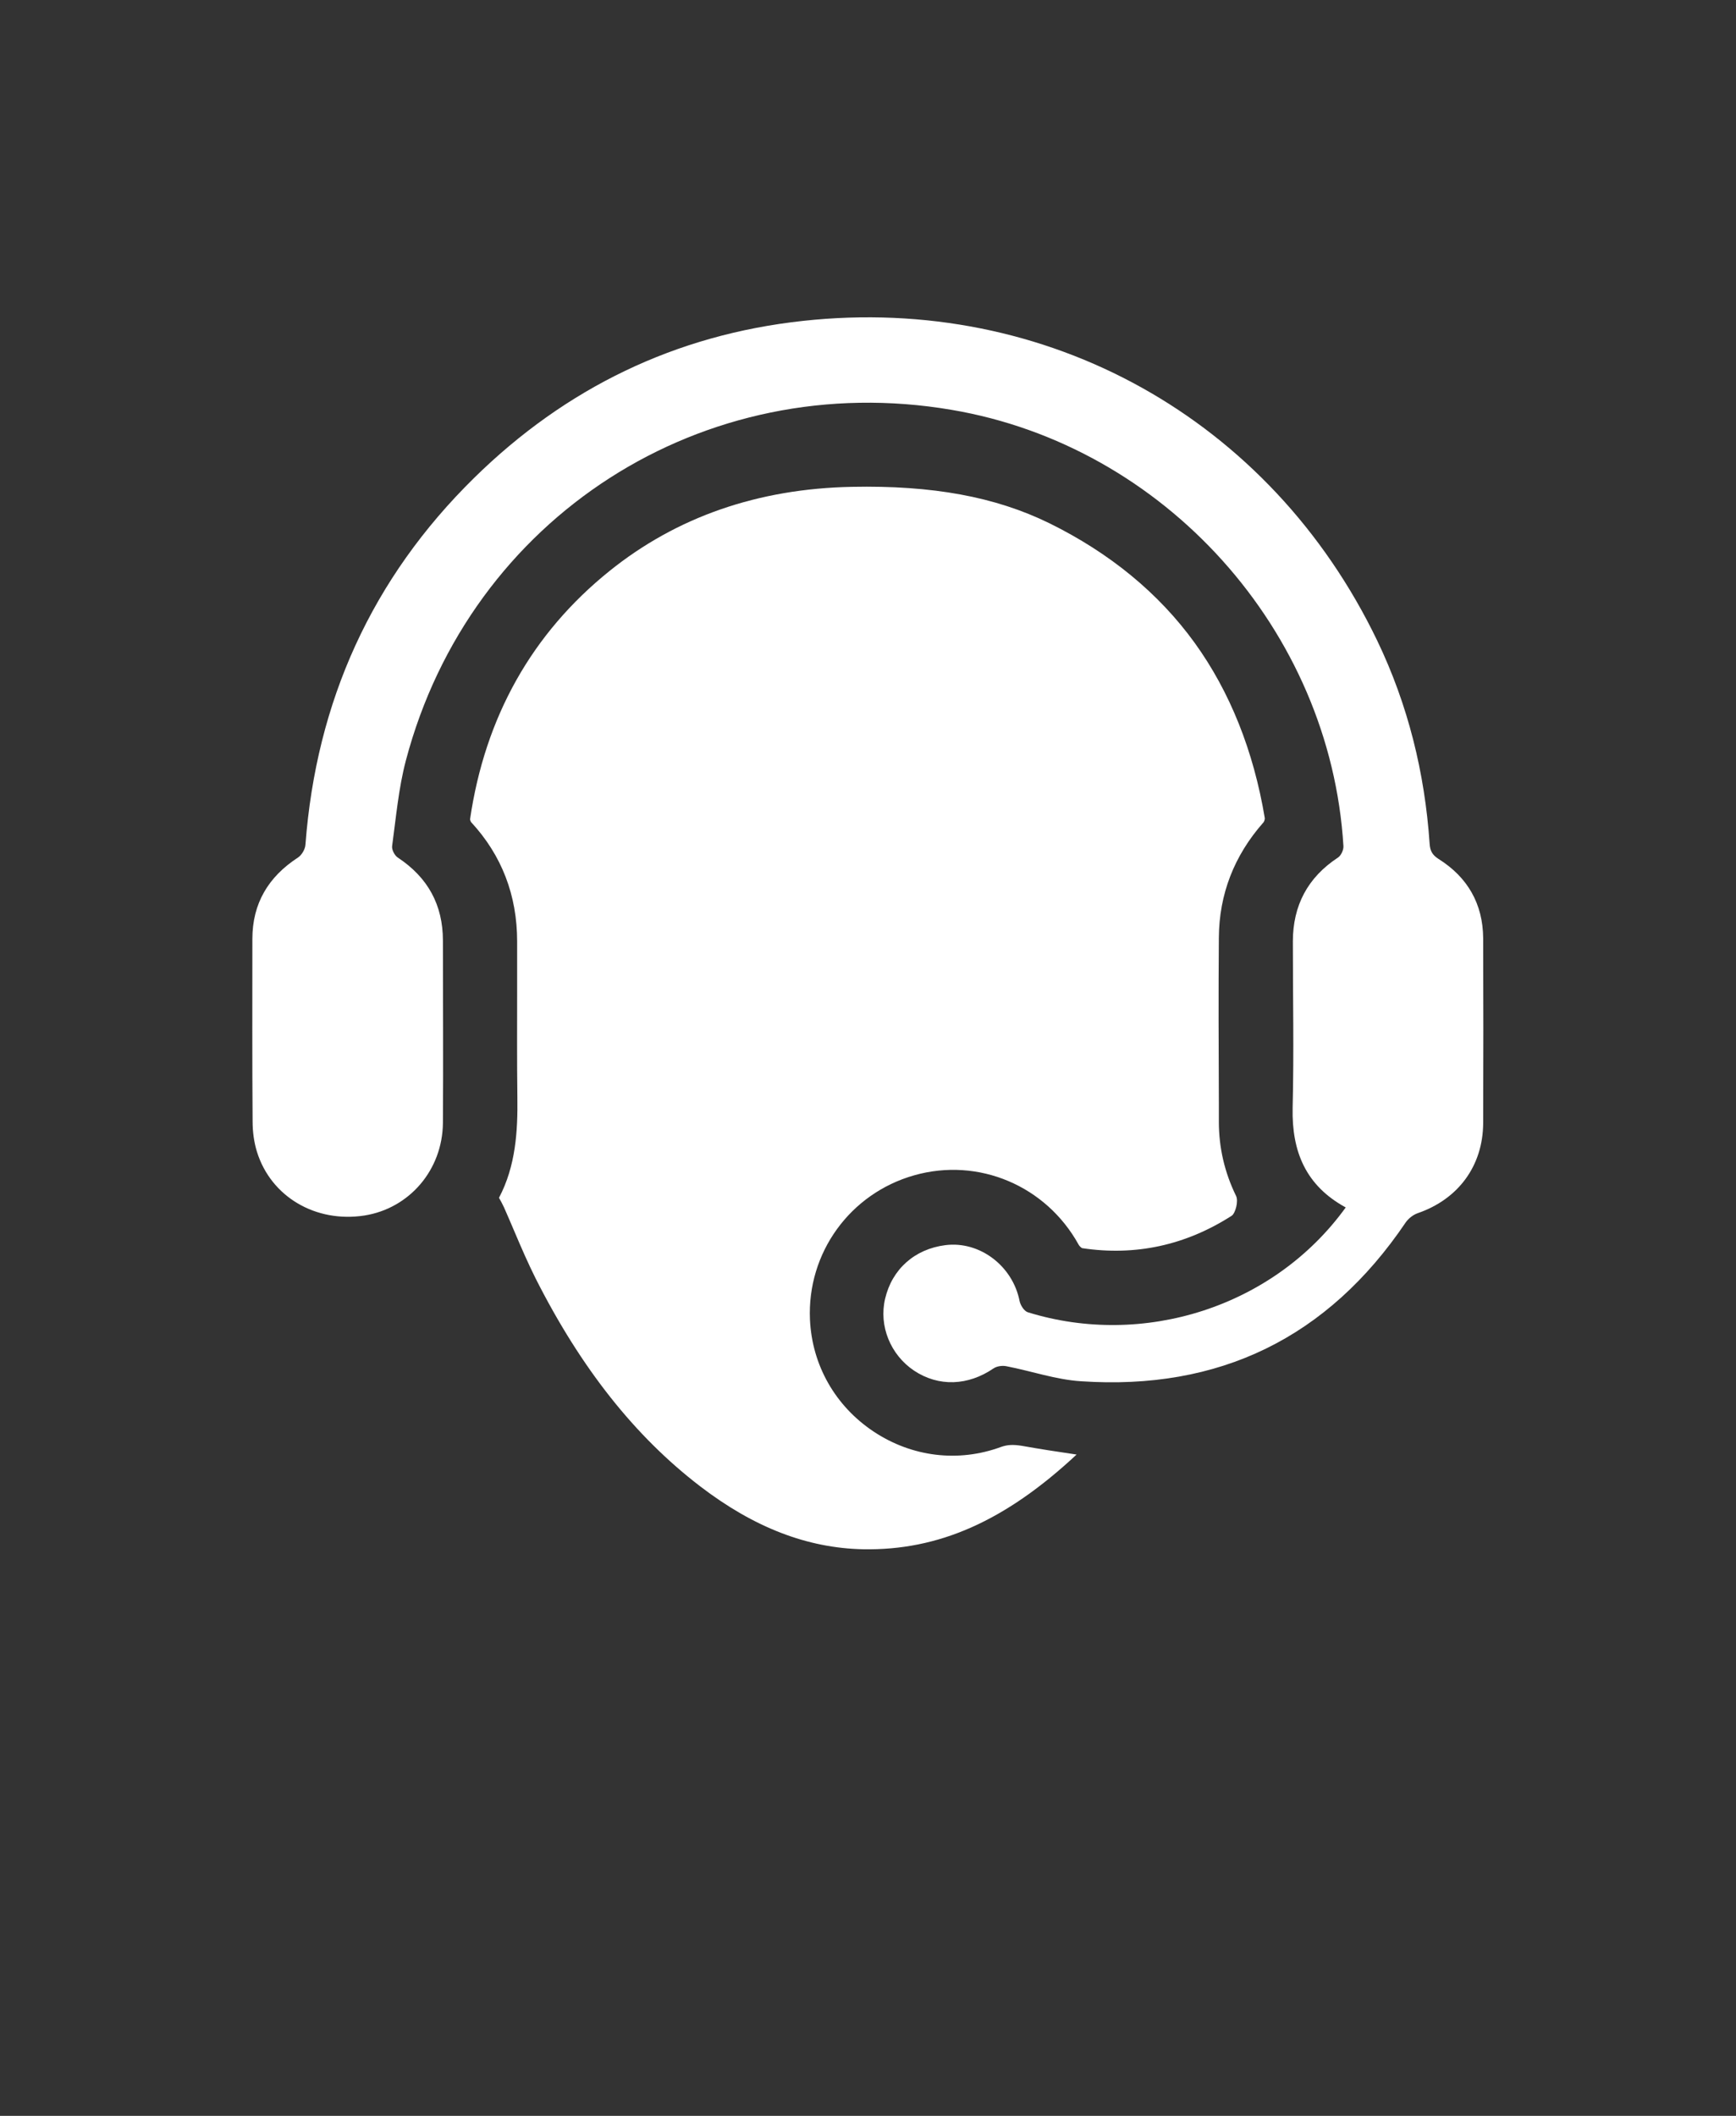 <svg enable-background="new 0 0 755.3 920.5" viewBox="0 0 755.3 920.5" xmlns="http://www.w3.org/2000/svg"><rect x="0" y="0" width="755.3" height="920.5" fill="#333333" stroke="none"/><g fill="#fff"><path d="m530.3 408c-.2 23.9-.1 48.2 0 71.7v8.3c0 11.3 2.5 22.1 7.5 32.3 1.1 2.3-.3 7.5-1.9 8.6-20.1 12.9-42 17.6-65.1 14.1-.4-.2-1.2-.9-1.5-1.5-14.2-25.7-43.6-38.1-71.5-30.2-28 7.9-46.7 33.8-45.4 62.8.9 19.8 11 37.6 27.7 48.7s36.9 13.5 55.4 6.7c2.8-1 5.3-1.1 9.1-.5 7.8 1.4 15.6 2.6 23.8 3.8-31.1 29-60.1 41.8-92.9 41.2-24.2-.5-47.4-9.4-70.9-27.4-28.3-21.7-51.8-51.3-71.6-90.5-3.2-6.4-6.2-13.3-9-19.9-1.5-3.6-3.1-7.2-4.7-10.9-.7-1.5-1.4-2.8-2.2-4.2 7.3-13.8 8.2-29.1 8-43.7-.2-15.7-.1-31.7-.1-47.1 0-6.9 0-13.8 0-20.7 0-20.1-6.7-37.5-20-51.9-.2-.2-.4-.9-.5-1.2 6.5-44.6 27-81 60.7-108.1 29.2-23.5 64.6-35.8 105.4-36.6 35.1-.7 62.4 4.3 85.9 15.8 26.4 13 47.7 30.5 63.3 52.1 15.3 21.2 25.6 46.9 30.5 76.3 0 .5-.3 1.6-.7 1.9-12.6 14.3-19.2 31.1-19.3 50.1z"/><path d="m585.5 525.3c-17.4-9.5-23.5-24.3-23.1-43.3.6-24.1.1-48.3.1-72.4 0-15.7 6.5-27.9 19.6-36.5 1.4-.9 2.5-3.4 2.4-5-5.7-93.9-77.8-174.1-170.5-189.8-108-18.4-209.4 46.6-237.4 152.5-3.2 12.1-4.3 24.9-6 37.3-.2 1.6 1.1 4.1 2.5 5 13 8.6 19.6 20.5 19.6 36.1 0 26.5.2 52.9 0 79.4-.2 20.4-14.6 37.1-34.1 40.2-21.2 3.3-40.7-8.1-46.8-27.7-1.3-4.2-1.9-8.8-1.9-13.2-.2-26.5-.1-52.9-.1-79.4 0-15.4 6.9-27 19.8-35.4 1.7-1.1 3.2-3.7 3.3-5.7 4.7-62.3 28.9-115.8 73.4-159.5 39.8-39.1 87.6-62.3 143.1-68.3 106.3-11.6 203.4 42.7 249.8 139.1 13.4 27.9 20.7 57.5 22.8 88.3.2 3.1 1.1 4.9 3.9 6.7 12.6 7.9 19.3 19.5 19.4 34.5.1 26.8.1 53.6 0 80.4-.1 18.6-10.8 33.1-28.5 39.2-2 .7-4 2.3-5.2 4-33.9 50.2-81.1 73.2-141.4 69.1-10.8-.7-21.4-4.4-32.2-6.5-1.8-.4-4.2-.1-5.7.9-11.1 7.6-23.9 8.1-34.6 1-10.3-6.9-15.4-19.5-12.6-31.3 3-12.8 12.8-21.6 26.2-23.3 14.9-1.9 29.3 9 32.3 24.3.4 1.9 2 4.4 3.6 4.9 50 15.5 106.8-2 138.3-45.6z"/></g></svg>